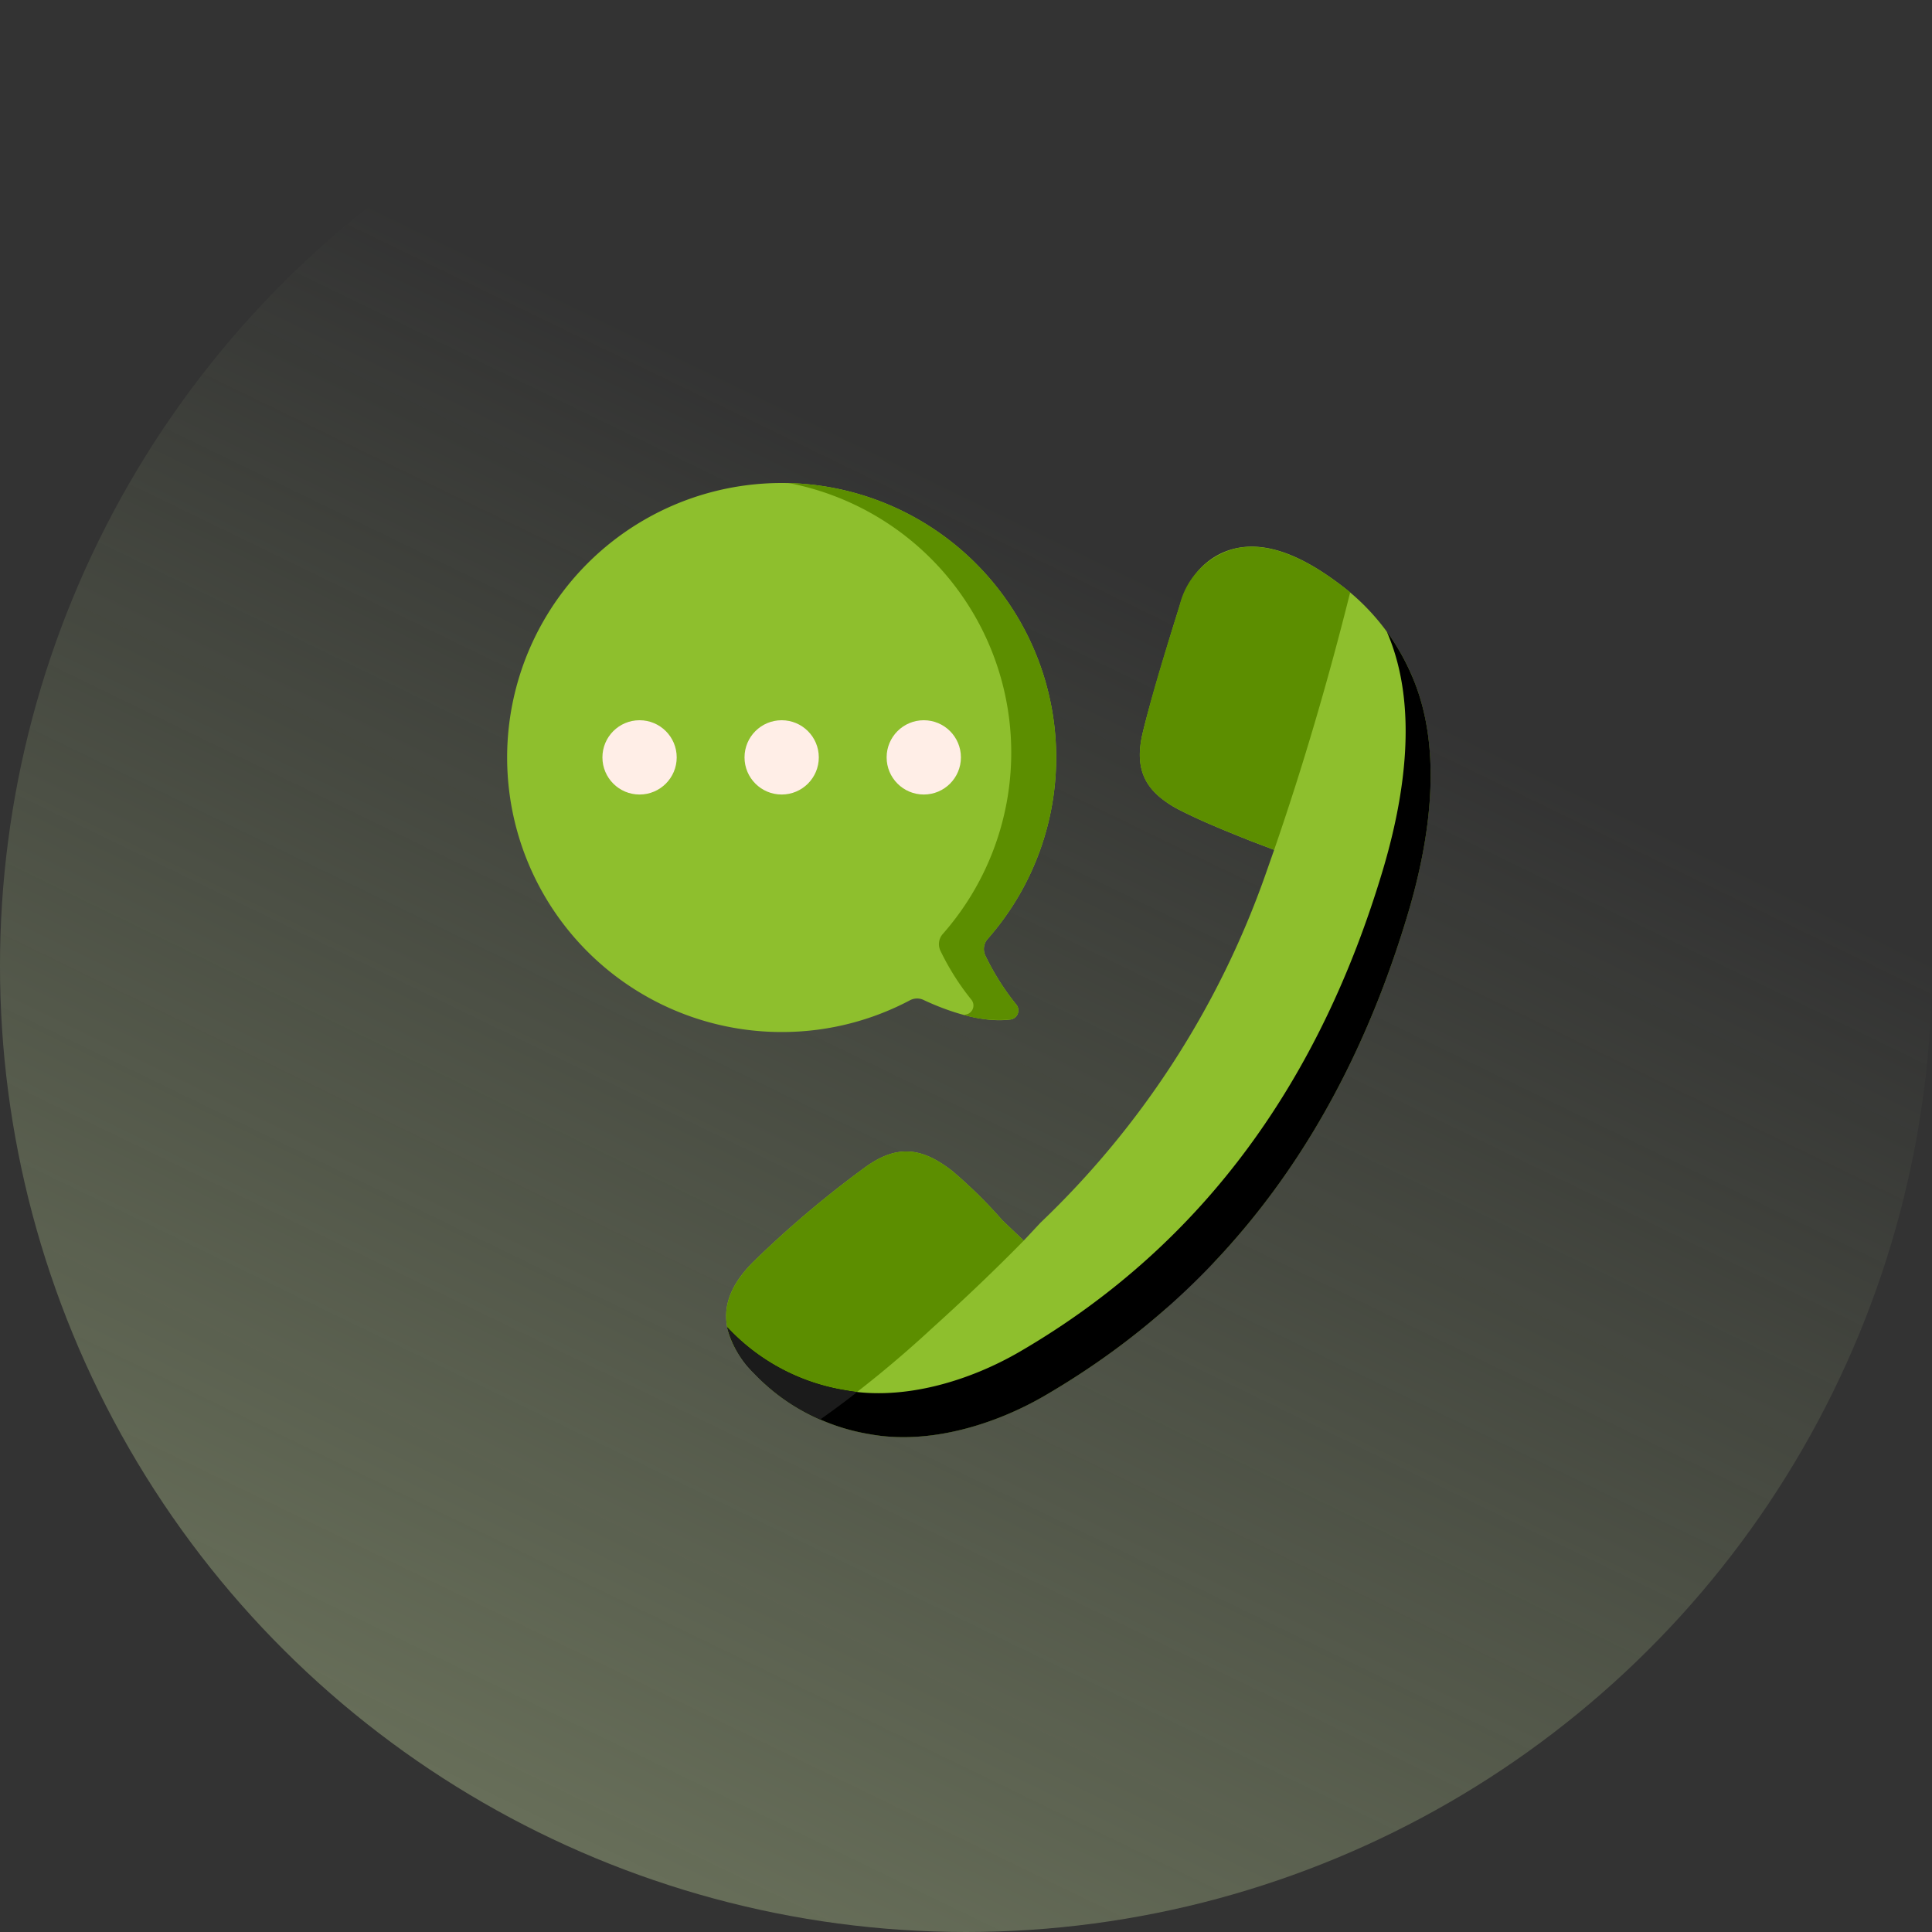 <svg xmlns="http://www.w3.org/2000/svg" xmlns:xlink="http://www.w3.org/1999/xlink" width="160" height="160" viewBox="0 0 160 160">
  <rect x="0" y="0" width="160" height="160" fill="#333333" stroke="none"/>
  <defs>
    <linearGradient id="linear-gradient" x1="0.298" y1="0.411" x2="0.936" y2="0.721" gradientUnits="objectBoundingBox">
      <stop offset="0" stop-color="#acc288" stop-opacity="0"/>
      <stop offset="1" stop-color="#b0c18e" stop-opacity="0.412"/>
    </linearGradient>
  </defs>
  <g id="Group_210" data-name="Group 210" transform="translate(-1422.601 -5064.6)">
    <circle id="Ellipse_12" data-name="Ellipse 12" cx="80" cy="80" r="80" transform="translate(1582.601 5064.6) rotate(90)" fill="url(#linear-gradient)"/>
    <g id="complain" transform="translate(1456.365 5104.6)">
      <path id="Path_45" data-name="Path 45" d="M30.971,0A22.734,22.734,0,0,1,48.038,37.751a1.265,1.265,0,0,0-.2,1.384A20.812,20.812,0,0,0,50.406,43.2a.761.761,0,0,1-.493,1.233c-2.625.347-5.813-.97-7.189-1.62a1.263,1.263,0,0,0-1.132.027A22.622,22.622,0,0,1,31.27,45.466,22.734,22.734,0,1,1,30.971,0Z" fill="#8ebf2d"/>
      <path id="Path_46" data-name="Path 46" d="M178.29,43.242a.761.761,0,0,1-.492,1.233,10.221,10.221,0,0,1-3.882-.387c.053,0,.107-.011.16-.018a.761.761,0,0,0,.492-1.233A20.871,20.871,0,0,1,172,38.775a1.27,1.27,0,0,1,.2-1.385A22.734,22.734,0,0,0,159.461.052a22.732,22.732,0,0,1,16.462,37.743,1.271,1.271,0,0,0-.2,1.385A20.866,20.866,0,0,0,178.29,43.242Z" transform="translate(-127.885 -0.044)" fill="#5c8e00"/>
      <g id="Group_221" data-name="Group 221" transform="translate(16.126 19.647)">
        <g id="Group_220" data-name="Group 220">
          <g id="Group_217" data-name="Group 217" transform="translate(23.537)">
            <circle id="Ellipse_20" data-name="Ellipse 20" cx="3.076" cy="3.076" r="3.076" transform="translate(0)" fill="#ffeee7"/>
          </g>
          <g id="Group_218" data-name="Group 218" transform="translate(11.768)">
            <circle id="Ellipse_21" data-name="Ellipse 21" cx="3.076" cy="3.076" r="3.076" fill="#ffeee7"/>
          </g>
          <g id="Group_219" data-name="Group 219">
            <circle id="Ellipse_22" data-name="Ellipse 22" cx="3.076" cy="3.076" r="3.076" fill="#ffeee7"/>
          </g>
        </g>
      </g>
      <g id="Group_223" data-name="Group 223" transform="translate(26.375 5.27)">
        <path id="Path_47" data-name="Path 47" d="M182.634,45.05a18.526,18.526,0,0,0-5.645-7.471c-2.708-2.106-6.582-4.483-10.115-2.934a5.844,5.844,0,0,0-2.381,1.959,7.779,7.779,0,0,0-1.023,1.946c-.056.153-2.359,7.448-3.213,11-.571,2.378-.139,4.02,1.382,5.317A8.823,8.823,0,0,0,163.385,56c1.636.829,3.335,1.526,5.04,2.214l.713.288,2,.759-.737,2.1A73.6,73.6,0,0,1,151.79,90.135L150.4,91.621l-1.755-1.668a39.365,39.365,0,0,0-4.13-4.074c-2.665-2.095-4.76-2.217-7.456-.18a85.09,85.09,0,0,0-9.087,7.713c-3.088,3.1-2.872,6.073.156,9.246a17.057,17.057,0,0,0,9.589,5c4.795.868,10.237-.764,14.43-3.205a63.5,63.5,0,0,0,9.917-7.106l4.184-4.031c7.468-7.915,12.614-17.607,15.924-28.631,1.841-6.133,2.992-13.587.458-19.639Z" transform="translate(-125.758 -34.148)" fill="#8ebf2d"/>
        <path id="Path_48" data-name="Path 48" d="M358.837,59.325c2.378-6.879,4.495-14.107,6.294-21.318-.146-.123-.3-.242-.447-.359-2.437-1.884-5.712-3.924-8.924-3.306a6.384,6.384,0,0,0-4.753,4.741c-1.082,3.494-2.2,6.984-3.055,10.536-.75,3.122.228,4.975,3.128,6.445,1.863.946,3.814,1.721,5.754,2.5Z" transform="translate(-313.455 -34.217)" fill="#5c8e00"/>
        <path id="Path_49" data-name="Path 49" d="M150.4,366.082c-2.44,2.492-5.009,4.927-7.677,7.336a93.594,93.594,0,0,1-9.176,7.468,16.323,16.323,0,0,1-5.417-3.768c-3.028-3.172-3.243-6.142-.157-9.245a85.046,85.046,0,0,1,9.087-7.713c2.7-2.038,4.791-1.915,7.456.18a39.587,39.587,0,0,1,4.131,4.072Z" transform="translate(-125.759 -308.608)" fill="#5c8e00"/>
        <g id="ADEcVW_1_" transform="translate(0.093 7.027)">
          <g id="Group_222" data-name="Group 222">
            <path id="Path_50" data-name="Path 50" d="M182.682,103.189c-5.087,16.939-14.505,30.732-30.025,39.768-4.193,2.442-9.635,4.073-14.431,3.206a17.053,17.053,0,0,1-9.589-5,8.084,8.084,0,0,1-2.28-3.868c.068.075.139.151.21.225a17.054,17.054,0,0,0,9.589,5c4.8.868,10.238-.763,14.431-3.206,15.52-9.036,24.938-22.829,30.025-39.768,1.841-6.133,2.992-13.586.459-19.638-.033-.078-.066-.156-.1-.234a18.9,18.9,0,0,1,2.171,3.876C185.674,89.6,184.524,97.056,182.682,103.189Z" transform="translate(-126.358 -79.675)"/>
          </g>
        </g>
        <path id="Path_51" data-name="Path 51" d="M136.157,458.216a17.052,17.052,0,0,1-9.589-5c-.071-.075-.142-.151-.21-.225l0,.02c.012.058.023.118.038.176a6.126,6.126,0,0,0,.252.757,7.377,7.377,0,0,0,.745,1.4,11.349,11.349,0,0,0,.957,1.217,15.427,15.427,0,0,0,1.158,1.156,16.409,16.409,0,0,0,2.362,1.779,16.664,16.664,0,0,0,1.727.93c.118.055.235.109.354.159.033.017.066.03.1.045,1.073-.753,2.085-1.505,3.058-2.267Q136.632,458.3,136.157,458.216Z" transform="translate(-126.265 -388.345)" fill="#1b1b1b"/>
      </g>
    </g>
  </g>
</svg>
